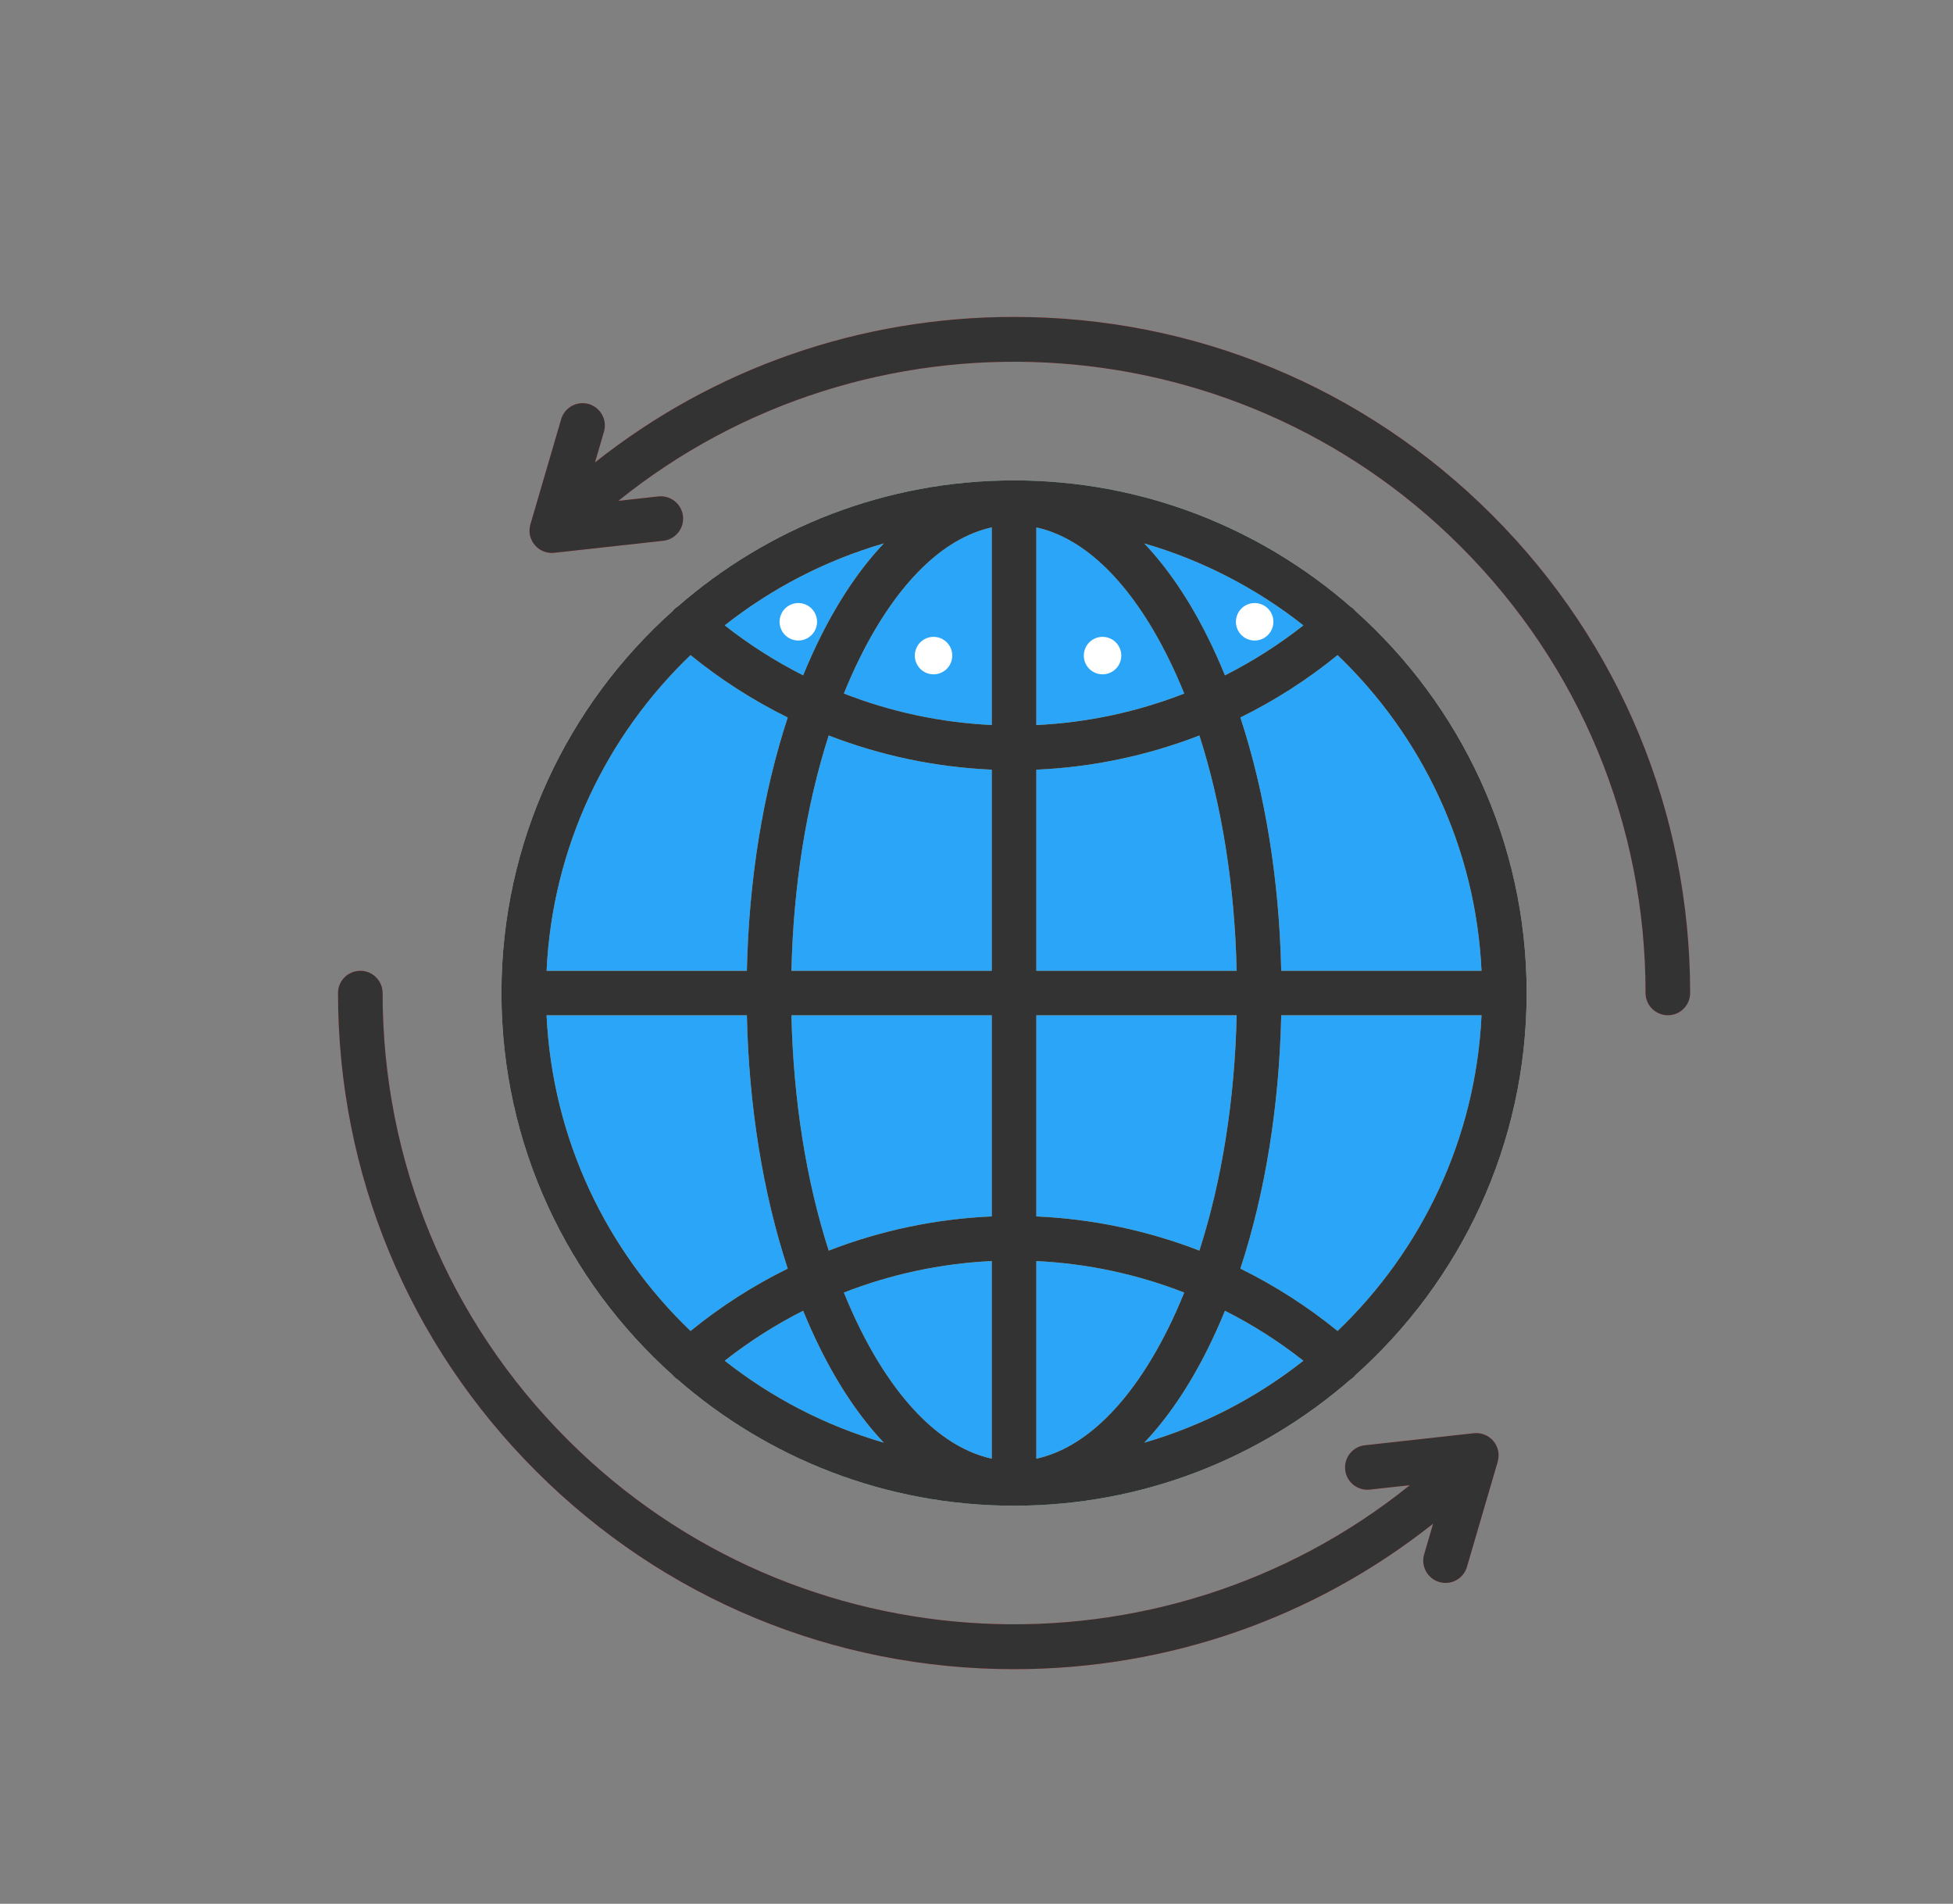 <?xml version="1.0" encoding="iso-8859-1"?>
<!-- Generator: Adobe Illustrator 21.0.2, SVG Export Plug-In . SVG Version: 6.00 Build 0)  -->
<svg version="1.1" id="Layer_1" xmlns="http://www.w3.org/2000/svg" xmlns:xlink="http://www.w3.org/1999/xlink" x="0px" y="0px"
	 viewBox="224 164.548 92.445 90.106" style="enable-background:new 224 164.548 92.445 90.106;" xml:space="preserve">
<rect x="224" y="164.548" width="92.445" height="90.106" fill="#808080" stroke="none"/>
<g>
	<circle style="fill:#2BA5F7;" cx="272" cy="211.548" r="23.209"/>
	<path style="fill:#B4E5EA;" d="M272,187.285c-13.379,0-24.264,10.885-24.264,24.264c0,13.379,10.885,24.264,24.264,24.264
		c13.379,0,24.264-10.885,24.264-24.264C296.264,198.169,285.379,187.285,272,187.285z M294.128,210.494h-9.481
		c-0.094-4.311-0.763-8.424-1.934-11.988c1.63-0.802,3.173-1.791,4.599-2.952C291.289,199.361,293.852,204.633,294.128,210.494z
		 M279.262,195.609c0.282,0.563,0.546,1.152,0.793,1.763c-2.223,0.868-4.585,1.376-7,1.491v-9.353
		C275.35,190.01,277.523,192.131,279.262,195.609z M273.055,222.121v-9.518h9.482c-0.091,4.014-0.701,7.83-1.764,11.136
		C278.322,222.789,275.717,222.237,273.055,222.121z M280.055,225.725c-0.248,0.611-0.512,1.2-0.793,1.763
		c-1.739,3.478-3.912,5.599-6.207,6.099v-9.353C275.47,224.348,277.833,224.857,280.055,225.725z M263.945,197.373
		c0.248-0.611,0.512-1.2,0.793-1.763c1.739-3.478,3.912-5.599,6.207-6.099v9.353C268.53,198.749,266.167,198.24,263.945,197.373z
		 M270.945,200.976v9.518h-9.482c0.091-4.014,0.701-7.83,1.764-11.136C265.678,200.308,268.283,200.86,270.945,200.976z
		 M262.851,194.666c-0.296,0.591-0.573,1.208-0.834,1.847c-1.306-0.66-2.549-1.452-3.711-2.366c2.21-1.743,4.759-3.074,7.53-3.878
		C264.741,191.422,263.736,192.895,262.851,194.666z M270.945,212.603v9.518c-2.662,0.115-5.267,0.668-7.718,1.618
		c-1.063-3.306-1.673-7.122-1.764-11.136H270.945L270.945,212.603z M270.945,224.233v9.353c-2.295-0.5-4.468-2.621-6.207-6.099
		c-0.282-0.563-0.546-1.152-0.793-1.763C266.167,224.857,268.53,224.348,270.945,224.233z M262.017,226.585
		c0.26,0.639,0.538,1.256,0.834,1.847c0.885,1.77,1.89,3.244,2.985,4.398c-2.771-0.804-5.32-2.135-7.53-3.878
		C259.468,228.037,260.711,227.244,262.017,226.585z M281.149,228.431c0.296-0.591,0.573-1.208,0.834-1.847
		c1.306,0.66,2.549,1.452,3.711,2.366c-2.21,1.743-4.759,3.074-7.53,3.878C279.259,231.675,280.264,230.201,281.149,228.431z
		 M273.055,210.494v-9.518c2.662-0.115,5.267-0.668,7.718-1.618c1.063,3.306,1.673,7.122,1.764,11.136H273.055z M281.983,196.512
		c-0.26-0.639-0.538-1.256-0.834-1.847c-0.885-1.77-1.89-3.244-2.985-4.398c2.771,0.804,5.32,2.135,7.53,3.878
		C284.532,195.06,283.289,195.853,281.983,196.512z M256.688,195.553c1.426,1.161,2.969,2.15,4.599,2.952
		c-1.171,3.564-1.84,7.676-1.934,11.988h-9.481C250.148,204.633,252.711,199.361,256.688,195.553z M249.872,212.603h9.481
		c0.094,4.311,0.763,8.424,1.934,11.988c-1.63,0.802-3.173,1.791-4.599,2.952C252.711,223.735,250.148,218.464,249.872,212.603z
		 M287.312,227.544c-1.426-1.161-2.969-2.15-4.599-2.952c1.171-3.564,1.84-7.676,1.934-11.988h9.481
		C293.852,218.464,291.289,223.735,287.312,227.544z"/>
	<g>
		<path style="fill:#F14742;" d="M294.933,233.36c-0.001-0.008,0-0.016-0.001-0.024c-0.004-0.039-0.009-0.078-0.017-0.117
			c-0.002-0.007-0.004-0.015-0.005-0.022c-0.007-0.031-0.016-0.062-0.026-0.093c-0.003-0.01-0.007-0.02-0.011-0.03
			c-0.01-0.029-0.022-0.057-0.035-0.085c-0.004-0.009-0.008-0.018-0.013-0.027c-0.016-0.032-0.034-0.064-0.054-0.096
			c-0.002-0.003-0.004-0.006-0.006-0.01c-0.022-0.034-0.047-0.067-0.073-0.099c-0.009-0.011-0.015-0.016-0.02-0.022
			c-0.015-0.017-0.029-0.034-0.046-0.051c-0.005-0.005-0.011-0.01-0.017-0.015c-0.01-0.01-0.021-0.019-0.031-0.028
			c-0.021-0.019-0.042-0.036-0.064-0.053c-0.01-0.007-0.019-0.015-0.029-0.022c-0.027-0.019-0.055-0.036-0.083-0.052
			c-0.006-0.003-0.011-0.007-0.017-0.01c-0.072-0.039-0.148-0.069-0.225-0.09c-0.008-0.002-0.016-0.004-0.025-0.006
			c-0.031-0.007-0.061-0.014-0.092-0.019c-0.011-0.002-0.022-0.003-0.032-0.005c-0.032-0.004-0.064-0.006-0.096-0.007
			c-0.008,0-0.016-0.001-0.024-0.001c-0.04,0-0.079,0.002-0.119,0.006c-0.006,0-5.164,0.571-5.164,0.571
			c-0.579,0.064-0.997,0.585-0.933,1.165c0.064,0.579,0.587,0.997,1.165,0.933l1.895-0.209c-11.727,9.447-28.985,8.729-39.87-2.155
			c-5.645-5.646-8.755-13.152-8.755-21.135c0-0.583-0.472-1.055-1.055-1.055S240,210.966,240,211.549
			c0,8.547,3.329,16.583,9.373,22.627c6.044,6.044,14.08,9.373,22.627,9.373c7.291,0,14.209-2.424,19.837-6.887l-0.425,1.453
			c-0.164,0.559,0.157,1.145,0.716,1.309c0.099,0.029,0.199,0.043,0.297,0.043c0.457,0,0.877-0.299,1.012-0.759l1.455-4.973
			c0.001-0.003,0.001-0.005,0.002-0.007c0.011-0.038,0.019-0.077,0.026-0.115c0.002-0.012,0.003-0.023,0.005-0.035
			c0.004-0.028,0.007-0.056,0.008-0.084c0.001-0.013,0.002-0.026,0.002-0.038C294.936,233.422,294.935,233.391,294.933,233.36z"/>
		<path style="fill:#F14742;" d="M294.627,188.921c-6.044-6.044-14.08-9.373-22.627-9.373c-7.291,0-14.209,2.424-19.837,6.887
			l0.425-1.453c0.164-0.559-0.157-1.145-0.716-1.309c-0.56-0.163-1.145,0.157-1.309,0.716l-1.455,4.973
			c-0.001,0.003-0.001,0.005-0.002,0.007c-0.011,0.038-0.019,0.077-0.026,0.115c-0.002,0.012-0.003,0.023-0.005,0.035
			c-0.004,0.028-0.007,0.056-0.008,0.084c-0.001,0.013-0.002,0.025-0.002,0.038c-0.001,0.031,0,0.062,0.002,0.093
			c0.001,0.008,0,0.016,0.001,0.024c0.004,0.039,0.009,0.078,0.017,0.117c0.002,0.008,0.004,0.015,0.005,0.022
			c0.007,0.031,0.016,0.062,0.026,0.093c0.003,0.01,0.007,0.02,0.011,0.03c0.01,0.029,0.022,0.057,0.035,0.085
			c0.004,0.009,0.008,0.018,0.013,0.027c0.016,0.033,0.034,0.064,0.054,0.095c0.002,0.003,0.004,0.007,0.006,0.01
			c0.022,0.034,0.047,0.067,0.073,0.099c0.011,0.013,0.019,0.021,0.026,0.029c0.013,0.015,0.026,0.03,0.04,0.044
			c0.003,0.003,0.007,0.006,0.01,0.009c0.011,0.011,0.023,0.021,0.034,0.031c0.017,0.015,0.034,0.03,0.051,0.044
			c0.011,0.009,0.023,0.017,0.034,0.025c0.019,0.014,0.039,0.027,0.059,0.04c0.011,0.007,0.022,0.013,0.033,0.019
			c0.021,0.012,0.043,0.024,0.065,0.035c0.011,0.005,0.022,0.01,0.033,0.015c0.023,0.01,0.045,0.019,0.068,0.027
			c0.012,0.004,0.023,0.008,0.035,0.012c0.023,0.007,0.046,0.014,0.07,0.02c0.012,0.003,0.024,0.006,0.037,0.009
			c0.024,0.005,0.049,0.009,0.074,0.012c0.012,0.002,0.023,0.004,0.035,0.005c0.034,0.004,0.069,0.005,0.103,0.006
			c0.045,0,0.08-0.002,0.115-0.006c0.007,0,5.165-0.571,5.165-0.571c0.579-0.064,0.997-0.585,0.933-1.165
			c-0.064-0.579-0.586-0.996-1.165-0.933l-1.895,0.209c11.727-9.446,28.985-8.729,39.869,2.156
			c5.645,5.646,8.755,13.152,8.755,21.135c0,0.583,0.472,1.055,1.055,1.055s1.055-0.472,1.055-1.055
			C304,203.001,300.671,194.965,294.627,188.921z"/>
	</g>
	<path style="fill:#333333;" d="M288.153,193.46c-0.004-0.005-0.008-0.011-0.013-0.016c-0.063-0.071-0.133-0.13-0.208-0.18
		c-4.266-3.721-9.84-5.979-15.932-5.979c-6.092,0-11.666,2.257-15.932,5.979c-0.075,0.05-0.146,0.109-0.208,0.18
		c-0.005,0.005-0.008,0.011-0.013,0.016c-4.974,4.446-8.111,10.908-8.111,18.089c0,7.181,3.137,13.642,8.111,18.089
		c0.004,0.005,0.008,0.011,0.013,0.016c0.063,0.071,0.133,0.13,0.208,0.18c4.266,3.721,9.84,5.979,15.932,5.979
		c6.093,0,11.667-2.258,15.933-5.98c0.075-0.05,0.145-0.109,0.207-0.179c0.004-0.005,0.008-0.011,0.013-0.016
		c4.974-4.446,8.111-10.908,8.111-18.089C296.264,204.367,293.127,197.906,288.153,193.46z M284.647,210.494
		c-0.094-4.311-0.763-8.424-1.934-11.988c1.63-0.802,3.174-1.79,4.6-2.952c3.976,3.808,6.539,9.08,6.815,14.94H284.647z
		 M281.149,194.666c-0.885-1.77-1.89-3.244-2.985-4.398c2.771,0.804,5.321,2.135,7.531,3.878c-1.162,0.915-2.406,1.706-3.712,2.366
		C281.723,195.873,281.445,195.257,281.149,194.666z M280.055,197.373c-2.223,0.868-4.585,1.376-7,1.491v-9.353
		c2.295,0.5,4.468,2.621,6.207,6.099C279.544,196.172,279.808,196.762,280.055,197.373z M262.017,196.512
		c-1.306-0.66-2.55-1.451-3.712-2.366c2.21-1.743,4.76-3.074,7.531-3.878c-1.095,1.154-2.1,2.628-2.985,4.398
		C262.555,195.257,262.278,195.873,262.017,196.512z M264.738,195.609c1.739-3.478,3.912-5.599,6.207-6.099v9.353
		c-2.415-0.115-4.778-0.623-7-1.491C264.192,196.762,264.456,196.172,264.738,195.609z M270.945,200.976v9.518h-9.482
		c0.091-4.014,0.701-7.83,1.764-11.136C265.678,200.308,268.283,200.86,270.945,200.976z M270.945,212.603v9.518
		c-2.662,0.115-5.267,0.668-7.718,1.618c-1.063-3.306-1.673-7.122-1.764-11.136H270.945L270.945,212.603z M270.945,224.233v9.353
		c-2.295-0.5-4.468-2.621-6.207-6.099c-0.282-0.563-0.546-1.152-0.793-1.763C266.168,224.857,268.53,224.348,270.945,224.233z
		 M262.851,228.431c0.885,1.77,1.89,3.244,2.985,4.398c-2.771-0.804-5.321-2.135-7.531-3.878c1.162-0.915,2.406-1.706,3.712-2.366
		C262.278,227.224,262.555,227.84,262.851,228.431z M281.983,226.585c1.306,0.66,2.55,1.451,3.712,2.366
		c-2.21,1.743-4.76,3.074-7.531,3.878c1.095-1.154,2.1-2.628,2.985-4.398C281.445,227.84,281.723,227.224,281.983,226.585z
		 M279.262,227.488c-1.739,3.478-3.912,5.599-6.207,6.099v-9.353c2.415,0.115,4.778,0.623,7,1.491
		C279.808,226.335,279.544,226.925,279.262,227.488z M273.055,222.121v-9.518h9.482c-0.091,4.014-0.701,7.83-1.764,11.136
		C278.322,222.789,275.717,222.237,273.055,222.121z M273.055,210.494v-9.518c2.662-0.115,5.267-0.668,7.718-1.618
		c1.063,3.306,1.673,7.122,1.764,11.136H273.055z M256.687,195.554c1.426,1.161,2.97,2.149,4.6,2.952
		c-1.171,3.564-1.84,7.676-1.934,11.988h-9.481C250.148,204.634,252.711,199.362,256.687,195.554z M249.872,212.603h9.481
		c0.094,4.311,0.763,8.424,1.934,11.988c-1.63,0.802-3.174,1.79-4.6,2.952C252.711,223.735,250.148,218.463,249.872,212.603z
		 M287.313,227.543c-1.426-1.161-2.97-2.149-4.6-2.952c1.171-3.564,1.84-7.676,1.934-11.988h9.481
		C293.852,218.463,291.289,223.735,287.313,227.543z"/>
	<path style="fill:#333333;" d="M294.933,233.36c-0.001-0.008,0-0.016-0.001-0.024c-0.004-0.039-0.009-0.078-0.017-0.117
		c-0.002-0.007-0.004-0.015-0.005-0.022c-0.007-0.031-0.016-0.062-0.026-0.093c-0.003-0.01-0.007-0.02-0.011-0.03
		c-0.01-0.029-0.022-0.057-0.035-0.085c-0.004-0.009-0.008-0.018-0.013-0.027c-0.016-0.032-0.034-0.064-0.054-0.096
		c-0.002-0.003-0.004-0.006-0.006-0.01c-0.022-0.034-0.047-0.067-0.073-0.099c-0.001-0.002-0.002-0.003-0.004-0.005
		c-0.005-0.006-0.011-0.011-0.016-0.017c-0.015-0.017-0.029-0.034-0.046-0.051c-0.005-0.005-0.011-0.01-0.017-0.015
		c-0.01-0.01-0.021-0.019-0.031-0.028c-0.021-0.019-0.042-0.036-0.064-0.053c-0.01-0.007-0.019-0.015-0.029-0.022
		c-0.027-0.019-0.055-0.036-0.083-0.052c-0.006-0.003-0.011-0.007-0.017-0.01c-0.072-0.039-0.148-0.069-0.225-0.09
		c-0.008-0.002-0.016-0.004-0.025-0.006c-0.031-0.007-0.061-0.014-0.092-0.019c-0.011-0.002-0.022-0.003-0.032-0.005
		c-0.032-0.004-0.064-0.006-0.096-0.007c-0.008,0-0.016-0.001-0.024-0.001c-0.04,0-0.079,0.002-0.119,0.006
		c-0.002,0-0.004,0-0.006,0l-5.158,0.57c-0.579,0.064-0.997,0.585-0.933,1.165c0.064,0.579,0.587,0.997,1.165,0.933l1.895-0.209
		c-11.727,9.446-28.985,8.729-39.869-2.155c-5.646-5.646-8.755-13.152-8.755-21.135c0-0.583-0.472-1.055-1.055-1.055
		S240,210.966,240,211.549c0,8.547,3.329,16.583,9.373,22.627c6.044,6.044,14.08,9.373,22.627,9.373
		c7.291,0,14.209-2.424,19.837-6.887l-0.425,1.453c-0.164,0.559,0.157,1.145,0.716,1.309c0.099,0.029,0.199,0.043,0.297,0.043
		c0.457,0,0.877-0.299,1.012-0.759l1.455-4.973c0.001-0.003,0.001-0.005,0.002-0.007l0,0v0c0.011-0.038,0.019-0.077,0.026-0.115
		c0.002-0.012,0.003-0.023,0.005-0.035c0.004-0.028,0.007-0.056,0.008-0.084c0.001-0.013,0.002-0.026,0.002-0.038
		C294.936,233.422,294.935,233.391,294.933,233.36z"/>
	<path style="fill:#333333;" d="M294.627,188.921c-6.044-6.044-14.08-9.373-22.627-9.373c-7.291,0-14.209,2.424-19.837,6.887
		l0.425-1.453c0.164-0.559-0.157-1.145-0.716-1.309c-0.56-0.163-1.145,0.157-1.309,0.716l-1.455,4.973
		c-0.001,0.003-0.001,0.005-0.002,0.007l0,0v0c-0.011,0.038-0.019,0.077-0.026,0.115c-0.002,0.012-0.003,0.023-0.005,0.035
		c-0.004,0.028-0.007,0.056-0.008,0.084c-0.001,0.013-0.002,0.025-0.002,0.038c-0.001,0.031,0,0.062,0.002,0.093
		c0.001,0.008,0,0.016,0.001,0.024c0.004,0.039,0.009,0.078,0.017,0.117c0.002,0.008,0.004,0.015,0.005,0.022
		c0.007,0.031,0.016,0.062,0.026,0.093c0.003,0.01,0.007,0.02,0.011,0.03c0.01,0.029,0.022,0.057,0.035,0.085
		c0.004,0.009,0.008,0.018,0.013,0.027c0.016,0.033,0.034,0.064,0.054,0.095c0.002,0.003,0.004,0.007,0.006,0.01
		c0.022,0.034,0.047,0.067,0.073,0.099c0.001,0.002,0.002,0.003,0.004,0.005c0.007,0.008,0.015,0.016,0.023,0.024
		c0.013,0.015,0.026,0.03,0.04,0.044c0.003,0.003,0.007,0.006,0.01,0.009c0.011,0.011,0.023,0.021,0.034,0.031
		c0.017,0.015,0.034,0.03,0.051,0.044c0.011,0.009,0.023,0.017,0.034,0.025c0.019,0.014,0.039,0.027,0.059,0.04
		c0.011,0.007,0.022,0.013,0.033,0.019c0.021,0.012,0.043,0.024,0.065,0.035c0.011,0.005,0.022,0.01,0.033,0.015
		c0.023,0.01,0.045,0.019,0.068,0.027c0.012,0.004,0.023,0.008,0.035,0.012c0.023,0.007,0.046,0.014,0.07,0.02
		c0.012,0.003,0.024,0.006,0.037,0.009c0.024,0.005,0.049,0.009,0.074,0.012c0.012,0.002,0.023,0.004,0.035,0.005
		c0.034,0.004,0.069,0.005,0.103,0.006c0.002,0,0.004,0,0.006,0c0.001,0,0.003,0,0.004,0c0.035,0,0.07-0.002,0.105-0.006
		c0.002,0,0.005,0,0.007,0l5.158-0.57c0.579-0.064,0.997-0.585,0.933-1.165c-0.064-0.579-0.586-0.996-1.165-0.933l-1.895,0.209
		c11.726-9.446,28.985-8.729,39.869,2.156c5.645,5.646,8.755,13.152,8.755,21.135c0,0.583,0.472,1.055,1.055,1.055
		s1.055-0.472,1.055-1.055C304,203.001,300.671,194.965,294.627,188.921z"/>
	<path style="fill:#FFFFFF;" d="M261.031,194.439c-0.255-0.418-0.123-0.964,0.295-1.219c0.418-0.255,0.964-0.123,1.219,0.295
		c0.255,0.418,0.123,0.964-0.295,1.219C261.832,194.989,261.286,194.856,261.031,194.439L261.031,194.439z M261.386,195.019"/>
	<path style="fill:#FFFFFF;" d="M267.432,196.039c-0.255-0.418-0.123-0.964,0.295-1.219c0.418-0.255,0.964-0.123,1.219,0.295
		c0.255,0.418,0.123,0.964-0.295,1.219C268.232,196.589,267.686,196.456,267.432,196.039L267.432,196.039z M267.786,196.619"/>
	<path style="fill:#FFFFFF;" d="M275.432,196.039c-0.255-0.418-0.123-0.964,0.295-1.219c0.418-0.255,0.964-0.123,1.219,0.295
		c0.255,0.418,0.123,0.964-0.295,1.219C276.232,196.589,275.686,196.456,275.432,196.039L275.432,196.039z M275.786,196.619"/>
	<path style="fill:#FFFFFF;" d="M282.632,194.439c-0.255-0.418-0.123-0.964,0.295-1.219c0.418-0.255,0.964-0.123,1.219,0.295
		c0.255,0.418,0.123,0.964-0.295,1.219C283.432,194.989,282.886,194.856,282.632,194.439L282.632,194.439z M282.986,195.019"/>
</g>
</svg>

